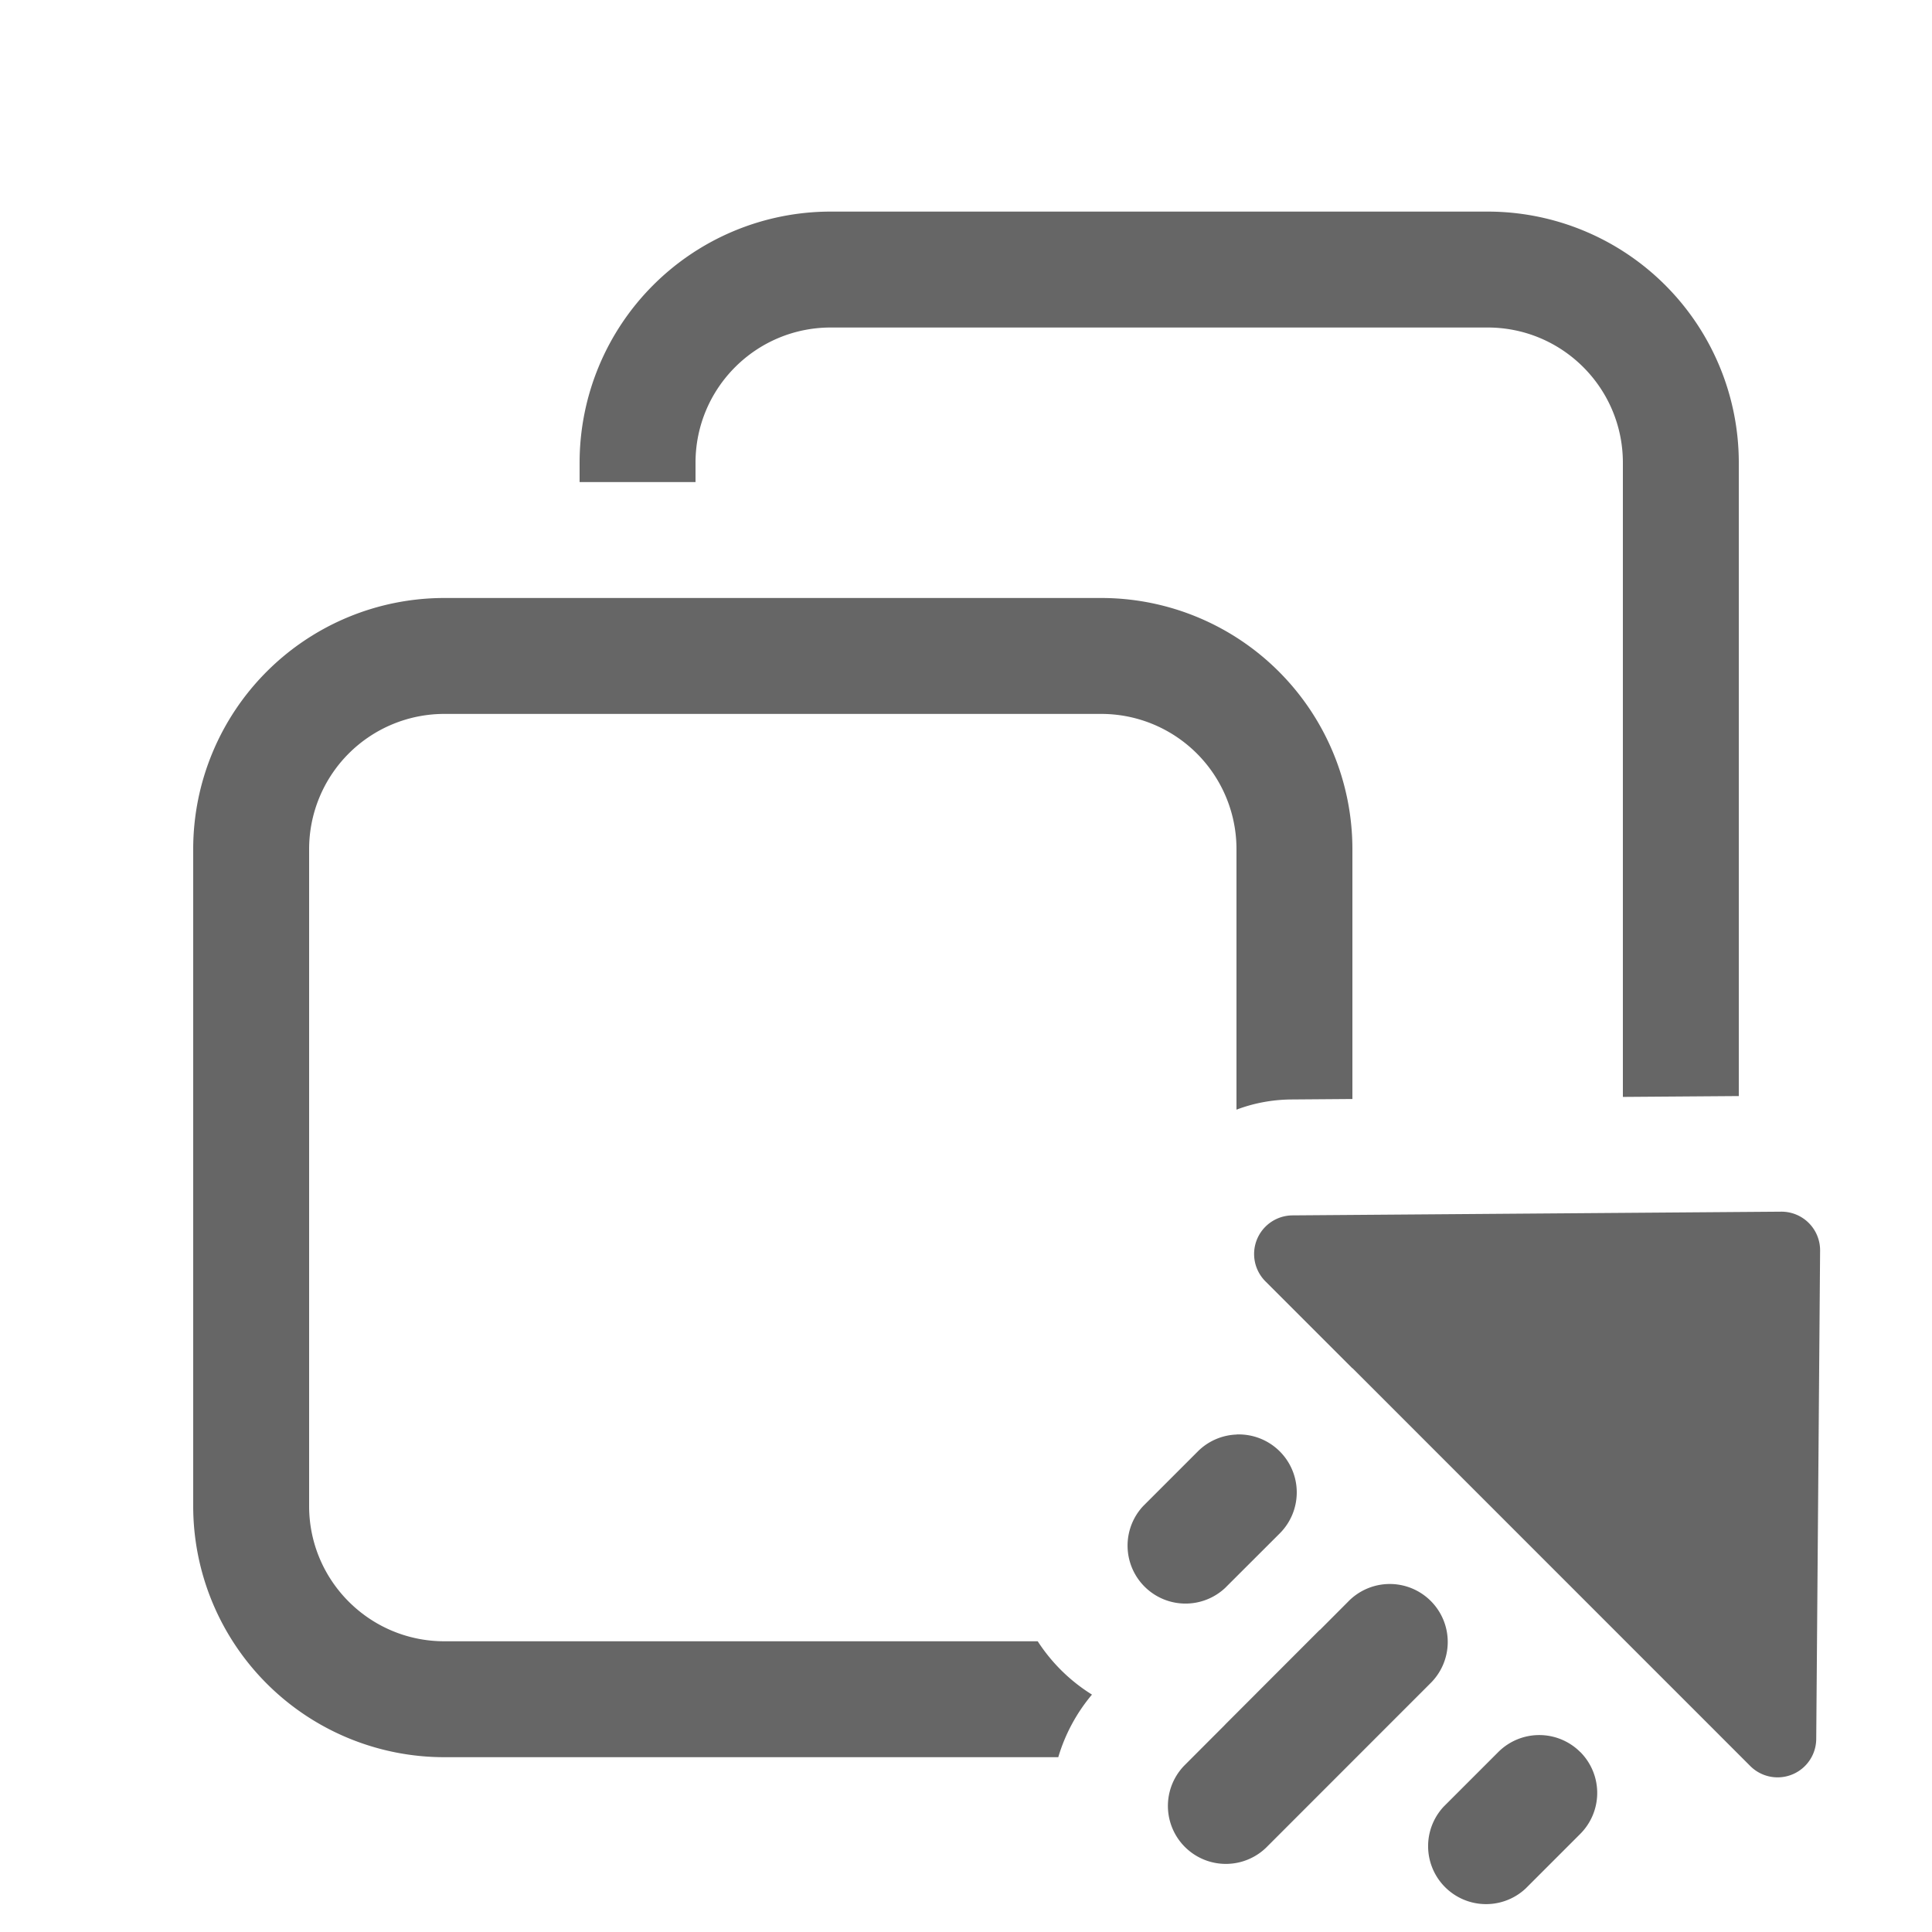 <svg xmlns:xlink="http://www.w3.org/1999/xlink" xmlns="http://www.w3.org/2000/svg" _ngcontent-app-id-c119="" class="ng-star-inserted" width="32"  height="32" ><defs><symbol fill="#666666" viewBox="0 0 24 25" id="square_multiple_overlap_kql_24_regular" xmlns="http://www.w3.org/2000/svg"><g mask="url(#ala)" fill="#666666"><path d="M10.25 2.738A3.25 3.25 0 007 5.988v.25h1.5v-.25c0-.967.784-1.75 1.75-1.75h8.5c.966 0 1.75.783 1.75 1.75v8.206l1.5-.011V5.988a3.25 3.25 0 00-3.25-3.25h-8.5z" fill="#666666"></path><path d="M17 10.988v3.233l-.787.006c-.258.002-.497.05-.713.132v-3.371a1.75 1.75 0 00-1.75-1.75h-8.5a1.75 1.75 0 00-1.75 1.75v8.5c0 .966.784 1.75 1.75 1.75h7.678a2.256 2.256 0 00.702.69c-.205.244-.35.52-.436.81H5.25A3.25 3.25 0 012 19.488v-8.5a3.25 3.25 0 013.25-3.25h8.5a3.25 3.25 0 013.25 3.25z" fill="#666666"></path><path d="M15.5 18.563a.747.747 0 00-.501.219l-.707.707a.75.75 0 001.06 1.06l.708-.707a.75.75 0 00-.56-1.28zm-.143 3.75l-.004.003 1.225-1.226-.002.005.368-.369a.75.75 0 111.061 1.06l-2.121 2.122a.75.75 0 01-1.061-1.06l.534-.535zM17 17.706l-1.125-1.125a.5.5 0 01.35-.854h.002l6.32-.048a.5.5 0 01.505.504l-.05 6.32a.5.5 0 01-.853.35L17 17.703v.003zm2.948 4.964a.75.75 0 010 1.061l-.707.707a.75.75 0 01-1.06-1.06l.707-.707a.75.75 0 011.06 0z" fill="#666666"></path></g></symbol></defs><use _ngcontent-app-id-c119="" xlink:href="#square_multiple_overlap_kql_24_regular"></use></svg>
